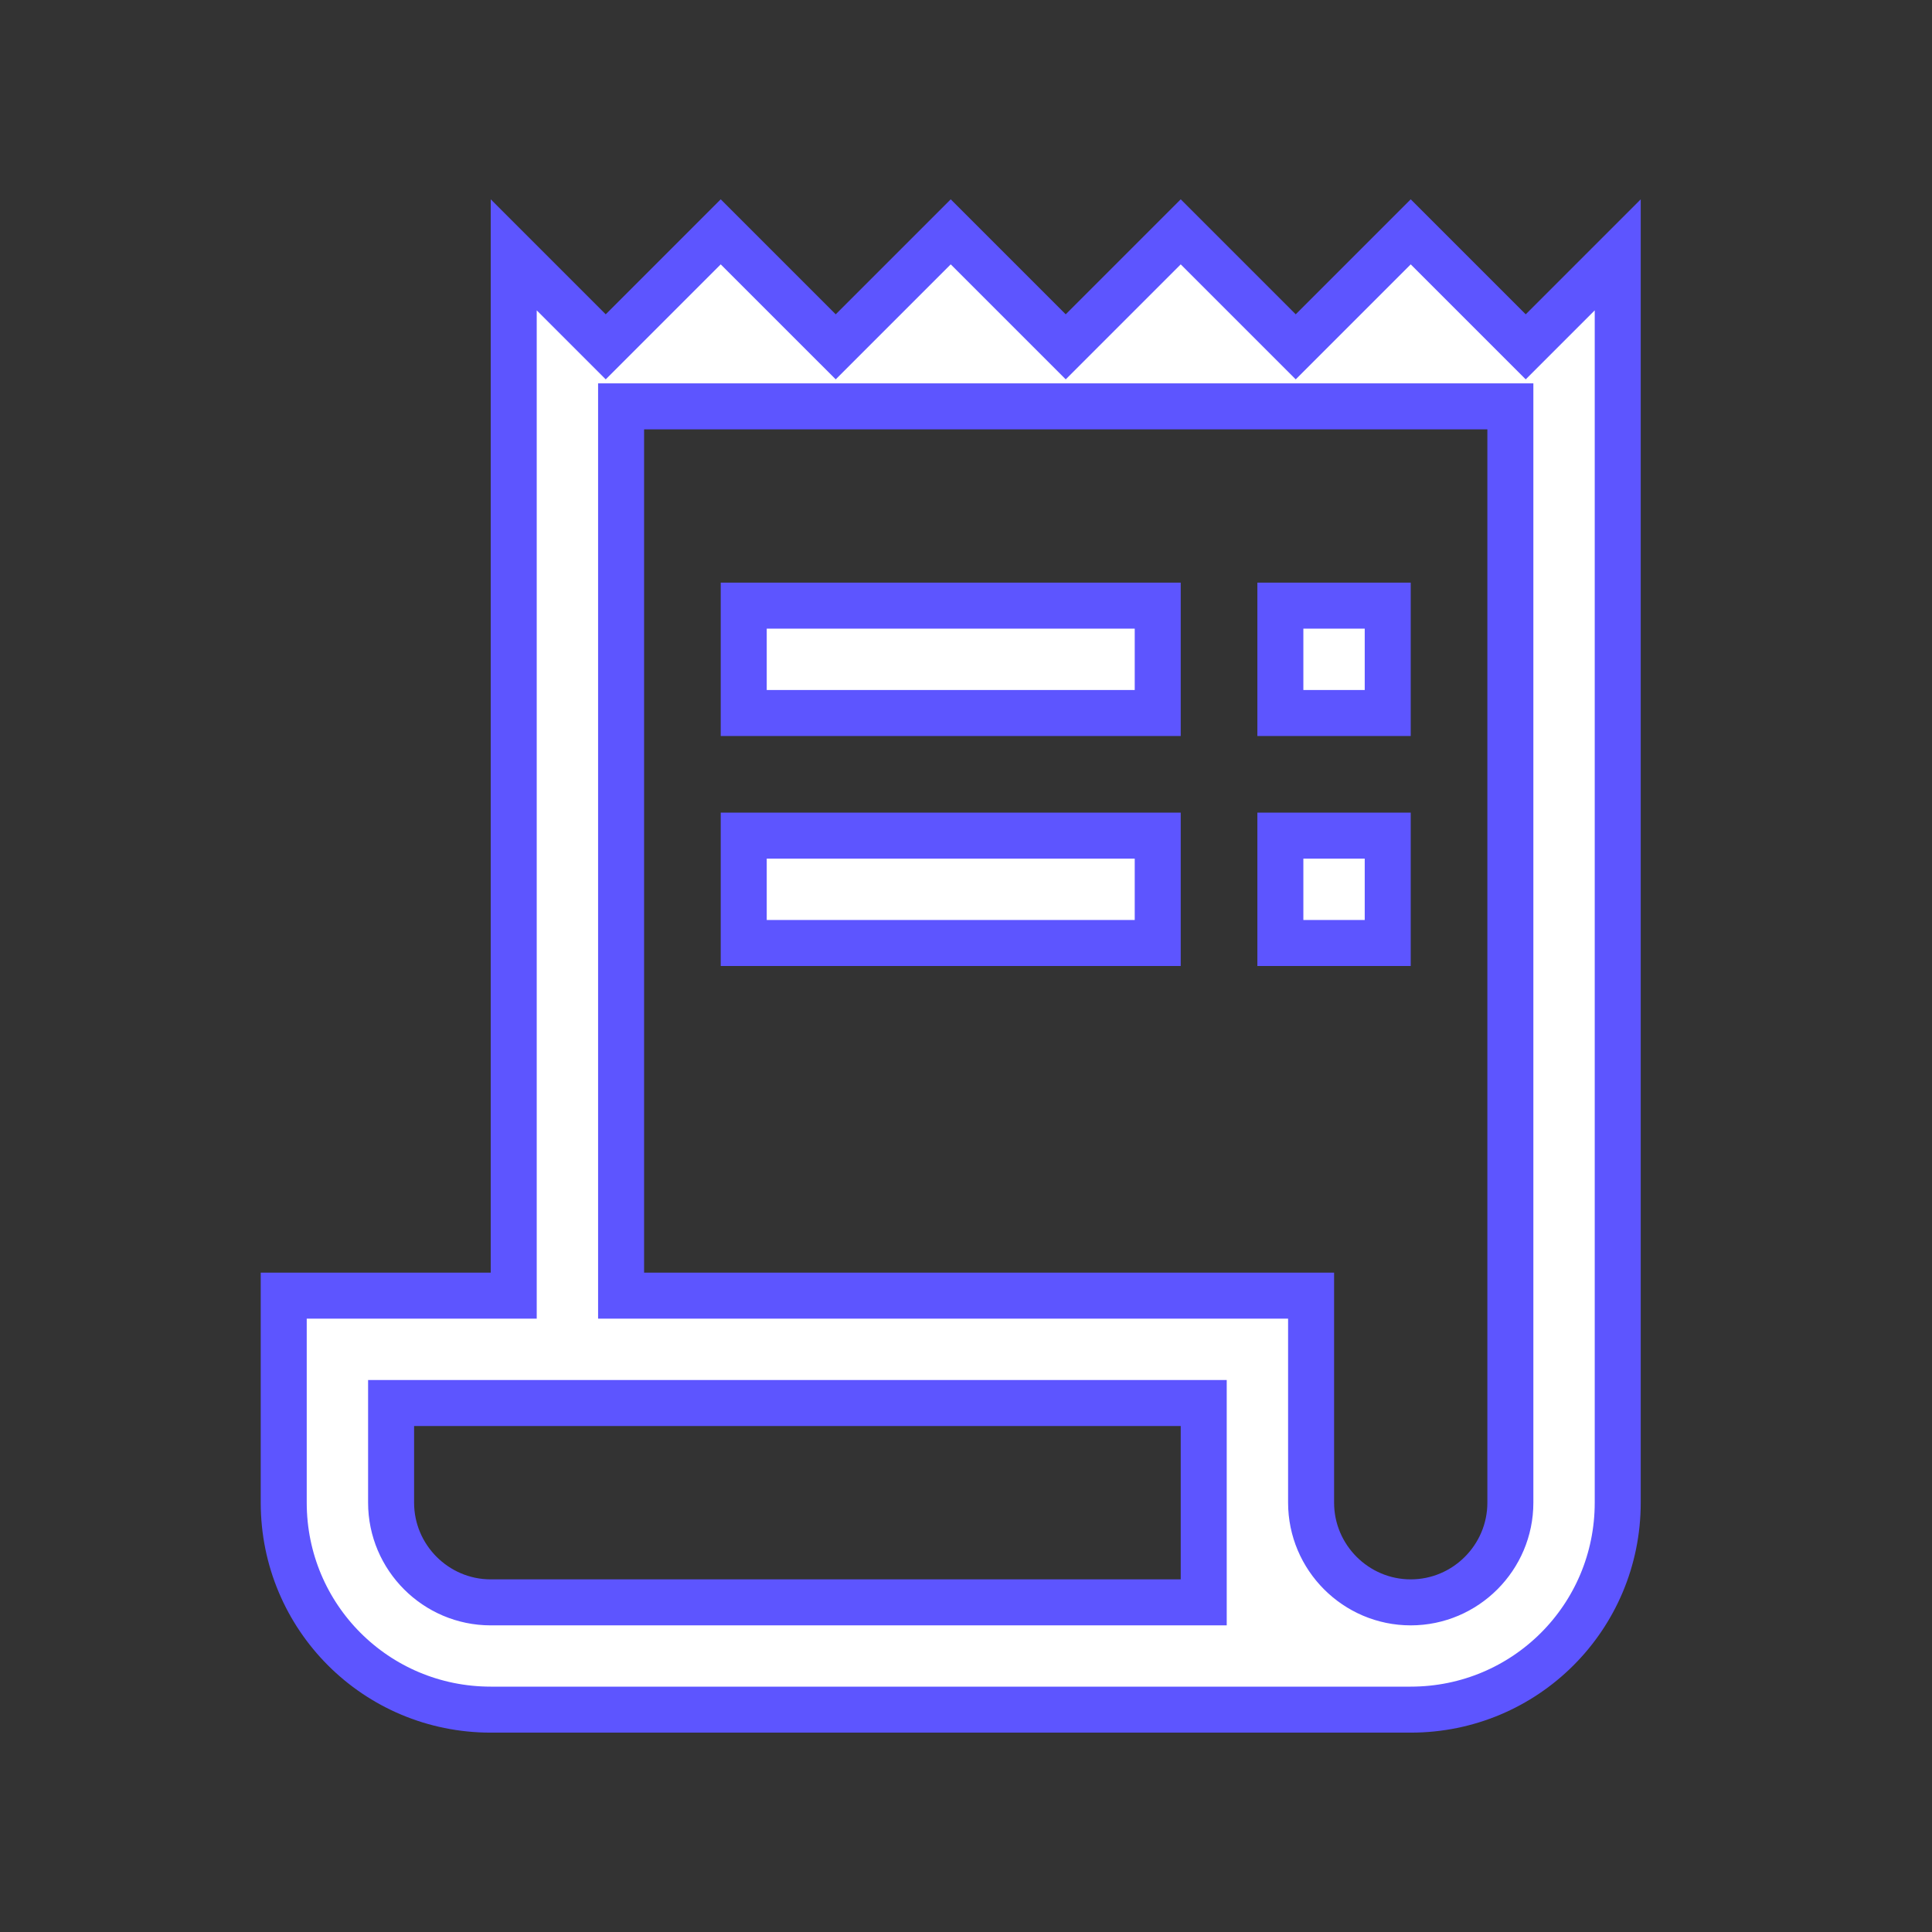 <svg xmlns="http://www.w3.org/2000/svg" width="21" height="21" viewBox="0 0 21 21" fill="none">
  <rect x="0" y="0" width="21" height="21" fill="#333333" stroke="none"/>
  <path d="M16.407 3.593L16.584 3.77L16.761 3.593L17.584 2.77V16.333C17.584 17.579 16.579 18.583 15.334 18.583H5.334C4.089 18.583 3.084 17.579 3.084 16.333V14.083H5.334H5.584V13.833V2.77L6.407 3.593L6.584 3.77L6.761 3.593L7.834 2.52L8.907 3.593L9.084 3.77L9.261 3.593L10.334 2.52L11.407 3.593L11.584 3.77L11.761 3.593L12.834 2.52L13.907 3.593L14.084 3.77L14.261 3.593L15.334 2.52L16.407 3.593ZM12.834 17.417H13.084V17.167V15.5V15.25H12.834H4.501H4.251V15.5V16.333C4.251 16.93 4.738 17.417 5.334 17.417H12.834ZM6.751 13.833V14.083H7.001H14.251V16.333C14.251 16.93 14.738 17.417 15.334 17.417C15.93 17.417 16.417 16.93 16.417 16.333V4.667V4.417H16.167H7.001H6.751V4.667V13.833ZM8.084 6.583H12.584V7.75H8.084V6.583ZM13.917 7.75V6.583H15.084V7.75H13.917ZM8.084 9.083H12.584V10.25H8.084V9.083ZM13.917 10.25V9.083H15.084V10.25H13.917Z" fill="white" stroke="#5D55FF" stroke-width="0.5"/>
</svg>